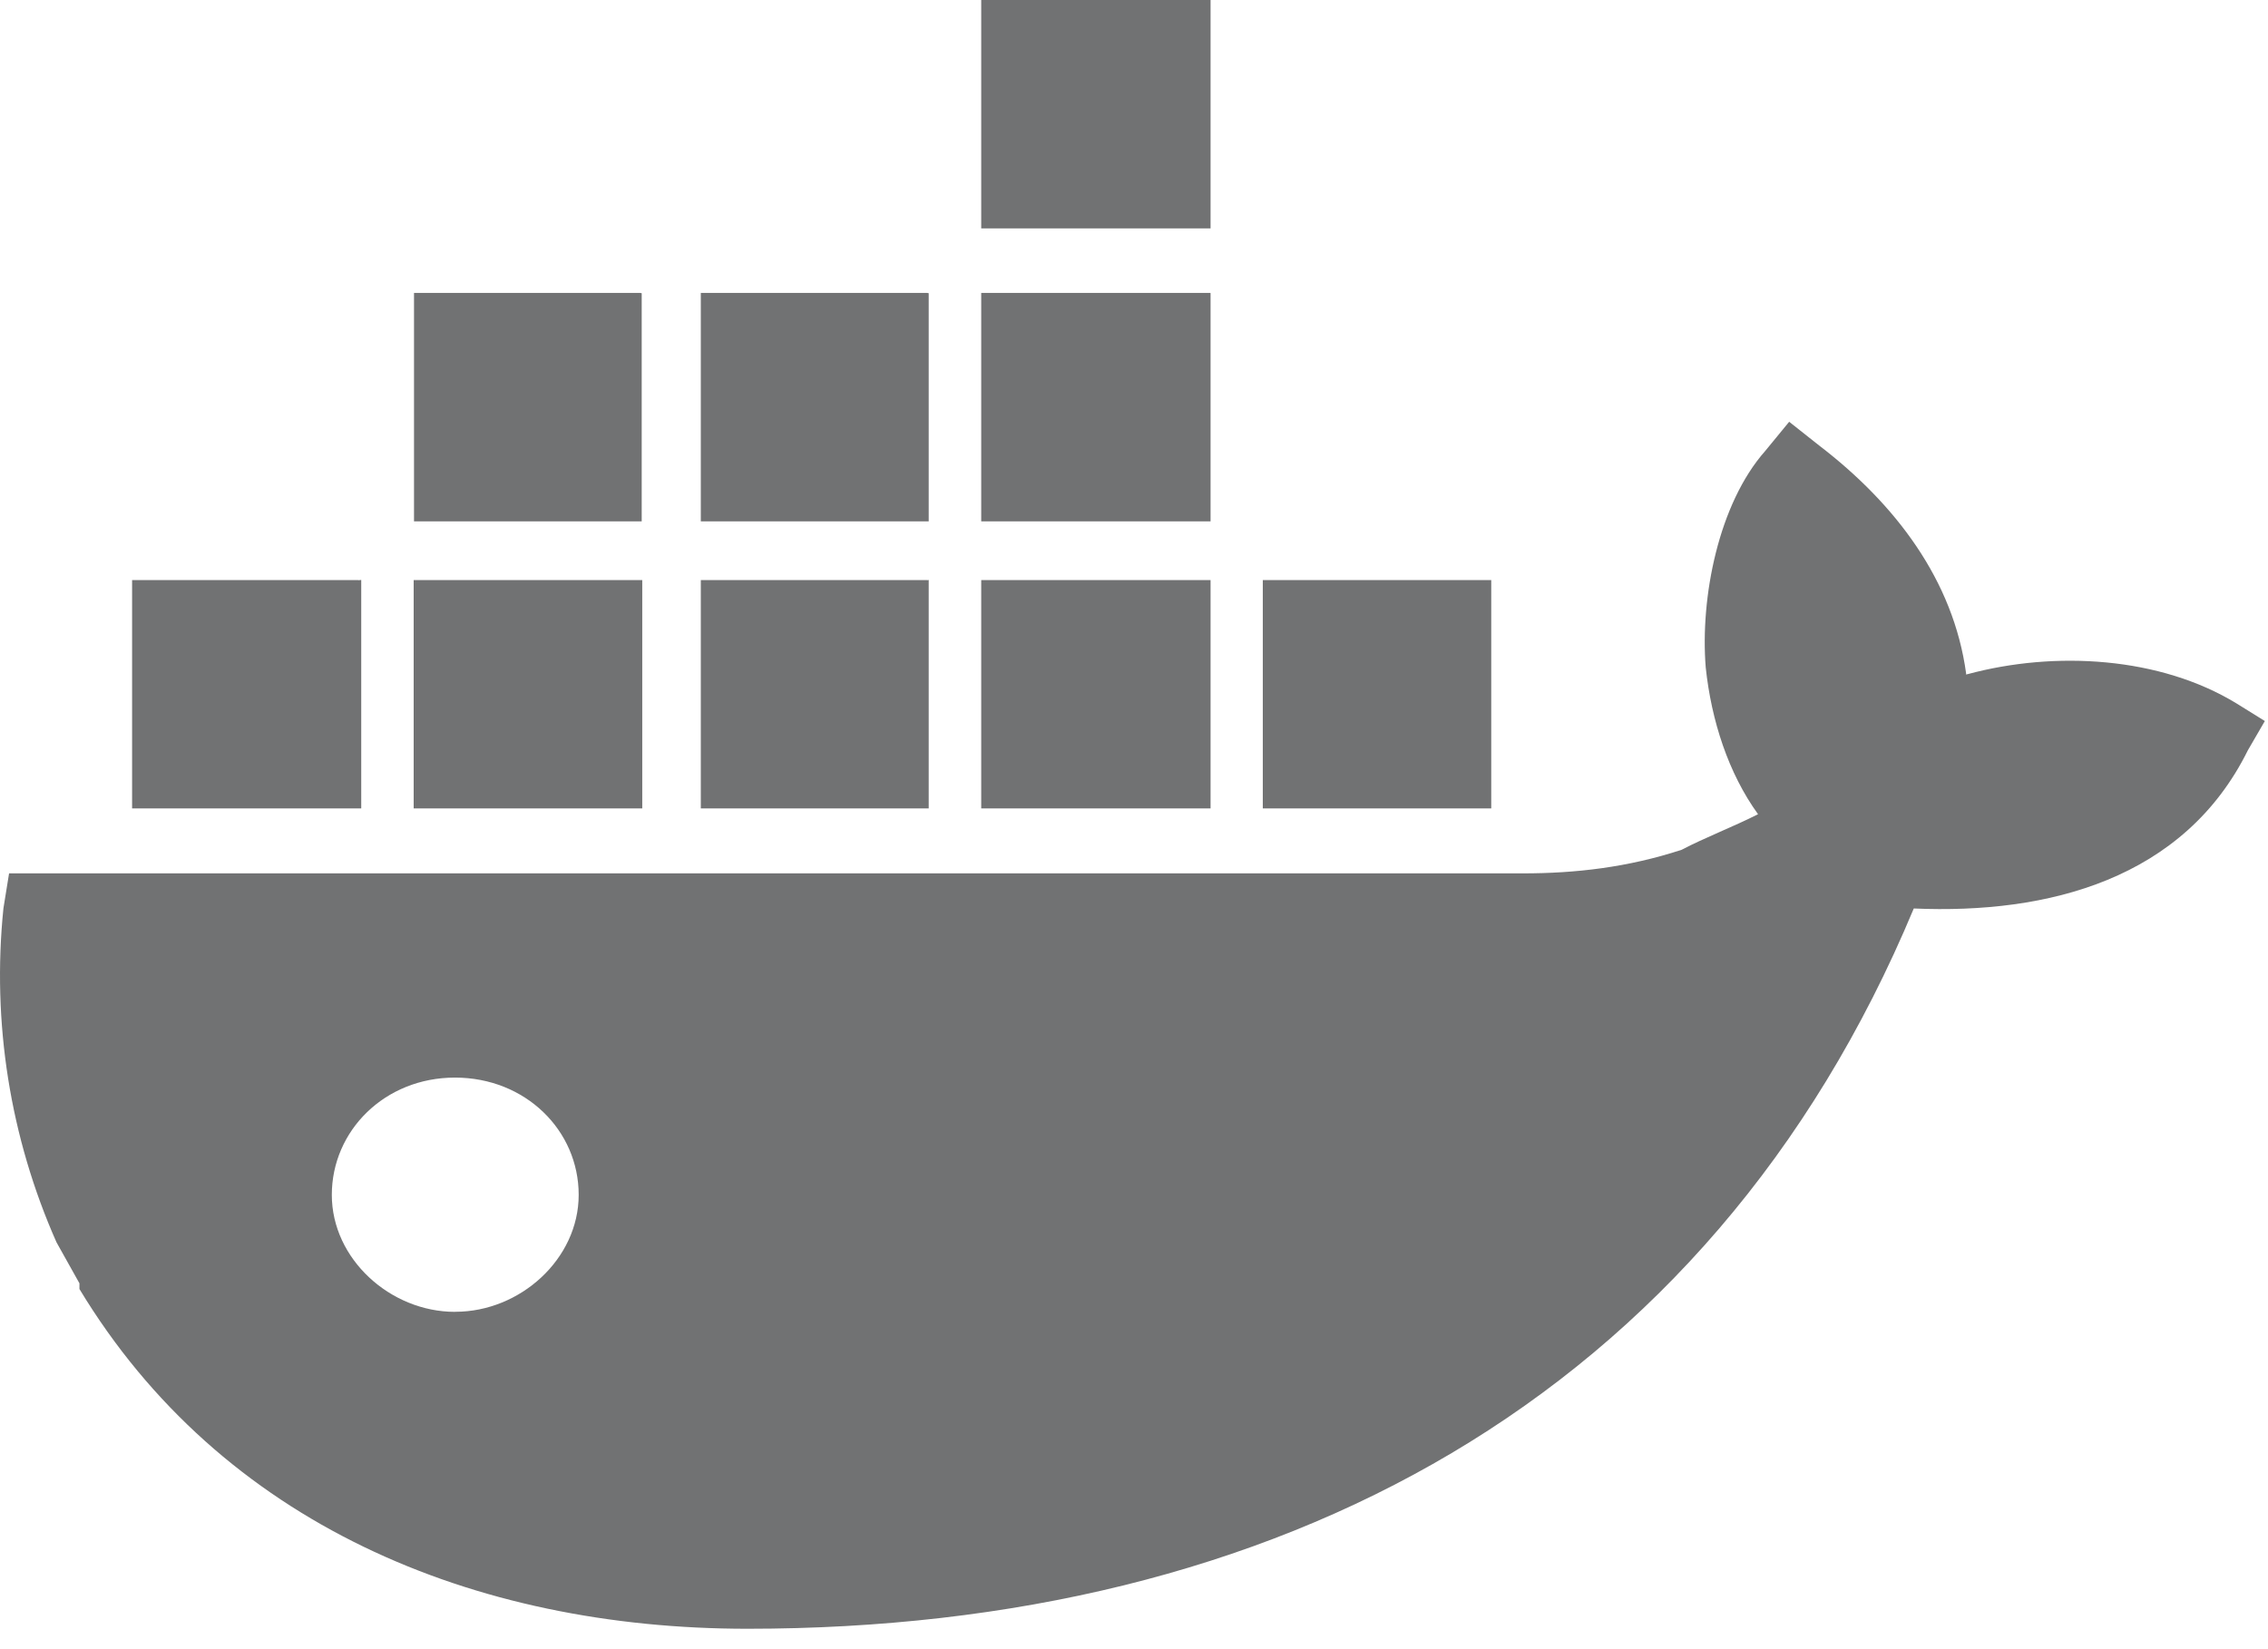 <?xml version="1.0" encoding="UTF-8"?>
<svg width="33px" height="24px" viewBox="0 0 33 24" version="1.1" xmlns="http://www.w3.org/2000/svg" xmlns:xlink="http://www.w3.org/1999/xlink">
    <title>docker</title>
    <g id="页面-1" stroke="none" stroke-width="1" fill="none" fill-rule="evenodd">
        <g id="下载" transform="translate(-612, -525)" fill="#717273" fill-rule="nonzero">
            <g id="编组-2" transform="translate(350, 522)">
                <g id="docker" transform="translate(262, 3)">
                    <path d="M6.619,19.091 C5.68,19.091 4.828,18.322 4.828,17.389 C4.828,16.456 5.597,15.682 6.62,15.682 C7.647,15.682 8.42,16.452 8.42,17.388 C8.42,18.324 7.566,19.09 6.627,19.09 L6.619,19.091 Z M28.608,9.804 C28.423,8.442 27.578,7.332 26.466,6.481 L26.033,6.138 L25.684,6.563 C25.005,7.332 24.736,8.696 24.819,9.715 C24.901,10.486 25.148,11.252 25.58,11.849 C25.231,12.027 24.8,12.192 24.468,12.367 C23.685,12.623 22.924,12.71 22.16,12.71 L0.132,12.71 L0.05,13.218 C-0.12,14.878 0.146,16.553 0.822,18.079 L1.156,18.676 L1.156,18.759 C3.216,22.169 6.883,23.703 10.876,23.703 C18.559,23.703 24.859,20.379 27.846,13.221 C29.803,13.306 31.779,12.795 32.707,10.919 L32.954,10.493 L32.542,10.237 C31.43,9.558 29.906,9.467 28.629,9.811 L28.604,9.815 L28.608,9.804 Z M17.611,8.442 L14.277,8.442 L14.277,11.765 L17.614,11.765 L17.614,8.44 L17.611,8.444 L17.611,8.442 Z M17.611,4.263 L14.277,4.263 L14.277,7.587 L17.614,7.587 L17.614,4.267 L17.611,4.263 Z M17.611,0 L14.277,0 L14.277,3.324 L17.614,3.324 L17.614,0 L17.611,0 Z M21.69,8.442 L18.374,8.442 L18.374,11.765 L21.698,11.765 L21.698,8.44 L21.689,8.444 L21.69,8.442 Z M9.332,8.442 L6.019,8.442 L6.019,11.765 L9.345,11.765 L9.345,8.44 L9.331,8.444 L9.332,8.442 Z M13.493,8.442 L10.197,8.442 L10.197,11.765 L13.513,11.765 L13.513,8.44 L13.492,8.444 L13.493,8.442 Z M5.212,8.442 L1.922,8.442 L1.922,11.765 L5.256,11.765 L5.256,8.44 L5.214,8.444 L5.212,8.442 Z M13.493,4.263 L10.197,4.263 L10.197,7.587 L13.513,7.587 L13.513,4.267 L13.492,4.263 L13.493,4.263 Z M9.312,4.263 L6.024,4.263 L6.024,7.587 L9.337,7.587 L9.337,4.267 L9.316,4.263 L9.312,4.263 Z" id="形状"></path>
                </g>
            </g>
        </g>
    </g>
</svg>